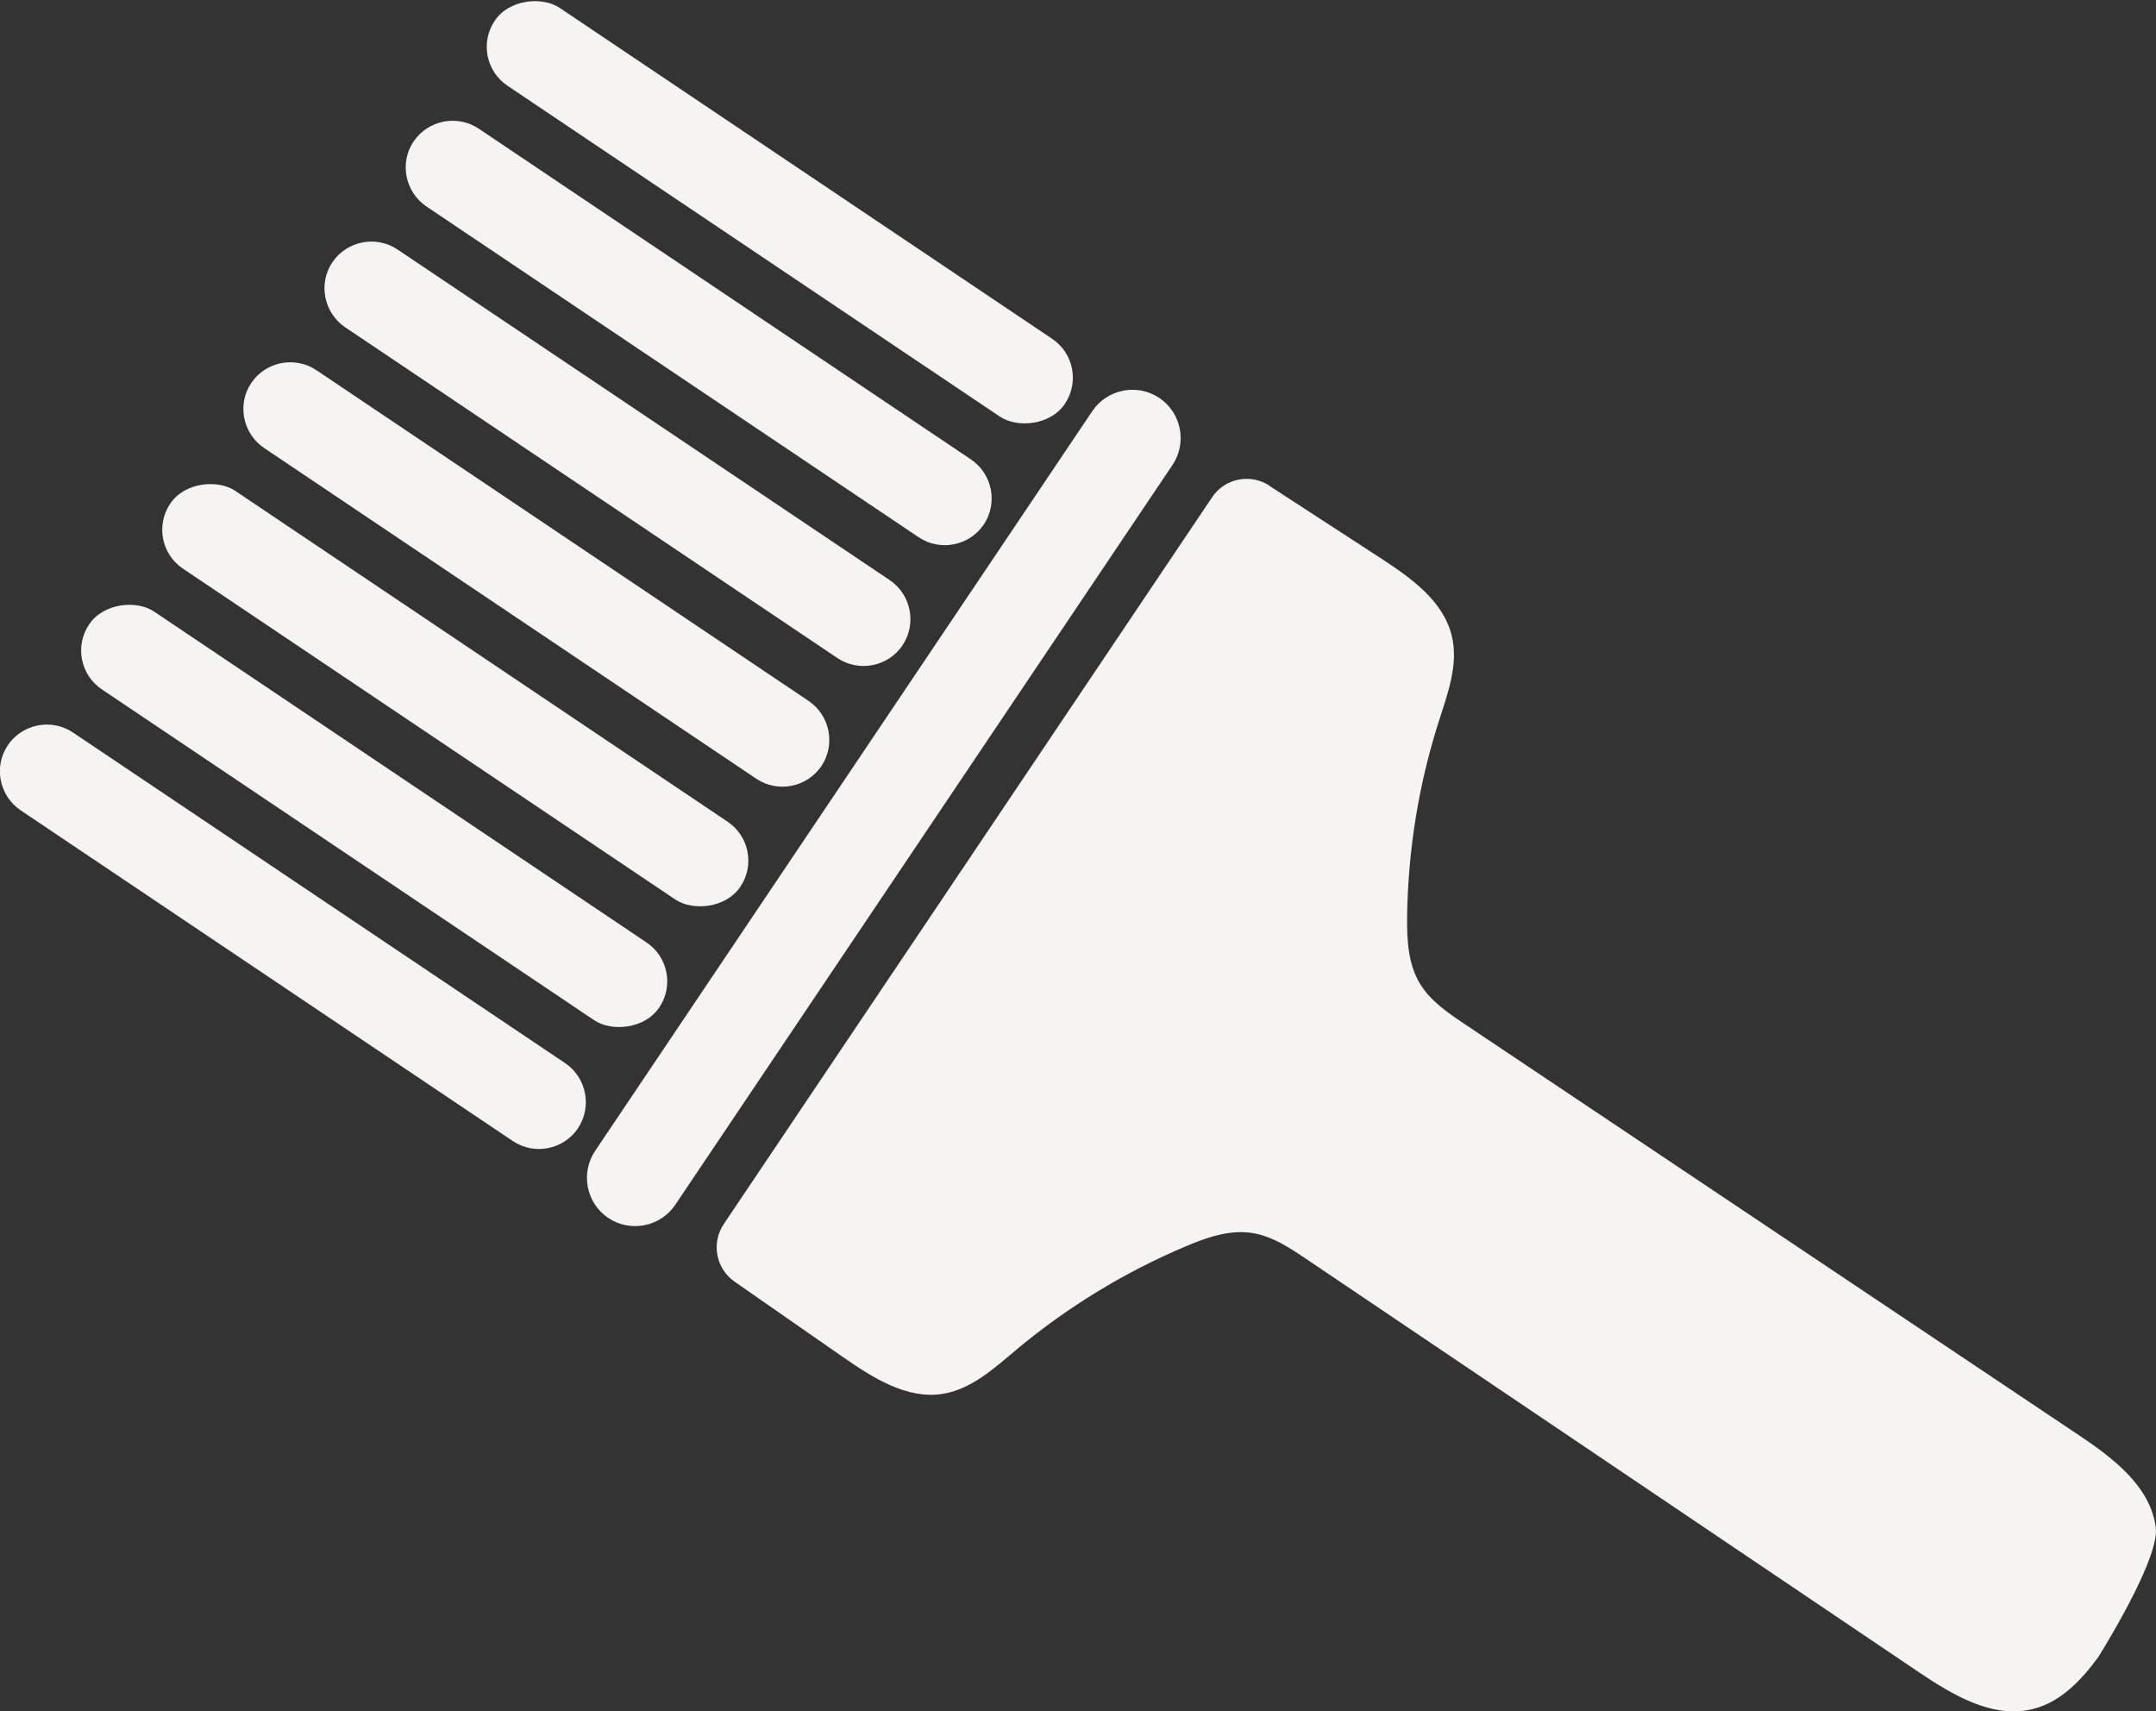 <?xml version="1.0" encoding="UTF-8"?><svg id="Layer_2" xmlns="http://www.w3.org/2000/svg" viewBox="0 0 175.96 139.66"><rect x="0" y="0" width="175.96" height="139.66" fill="#333333" stroke="none"/><defs><style>.cls-1{fill:#F6F4F2;}</style></defs><g id="Layer_1-2"><rect class="cls-1" x="59.82" y="-10.71" width="7.65" height="56.06" rx="3.82" ry="3.82" transform="translate(13.77 60.49) rotate(-56.1)"/><g><path class="cls-1" d="M47.17,92.08c1.17-1.75,.7-4.13-1.04-5.31L5.95,59.78c-1.75-1.17-4.13-.7-5.31,1.04s-.7,4.13,1.04,5.31l40.18,27c1.75,1.17,4.13,.7,5.31-1.04Z"/><rect class="cls-1" x="26.71" y="38.57" width="7.65" height="56.06" rx="3.82" ry="3.82" transform="translate(-41.77 54.79) rotate(-56.1)"/><rect class="cls-1" x="33.33" y="28.71" width="7.65" height="56.06" rx="3.82" ry="3.82" transform="translate(-30.66 55.93) rotate(-56.1)"/><path class="cls-1" d="M67.04,62.52c1.17-1.75,.7-4.13-1.04-5.31L25.82,30.21c-1.75-1.17-4.13-.7-5.31,1.04s-.7,4.13,1.04,5.31l40.18,27c1.75,1.17,4.13,.7,5.31-1.04Z"/><path class="cls-1" d="M73.66,52.66c1.17-1.75,.7-4.13-1.04-5.31L32.44,20.36c-1.75-1.17-4.13-.7-5.31,1.04s-.7,4.13,1.04,5.31l40.18,27c1.75,1.17,4.13,.7,5.31-1.04Z"/><path class="cls-1" d="M80.29,42.81c1.17-1.75,.7-4.13-1.04-5.31L39.07,10.5c-1.75-1.17-4.13-.7-5.31,1.04s-.7,4.13,1.04,5.31l40.18,27c1.75,1.17,4.13,.7,5.31-1.04Z"/><path class="cls-1" d="M103.6,39.63c-1.56-1.01-3.65-.59-4.68,.96-5.78,8.6-11.56,17.21-17.34,25.81h0c-6.45,9.59-16.07,23.91-22.51,33.5-1.04,1.54-.64,3.64,.88,4.7,2.95,2.05,5.9,4.1,8.84,6.15,2.44,1.69,5.21,3.47,8.14,3.01,2.33-.37,4.19-2.07,6-3.59,4.16-3.48,8.84-6.34,13.84-8.45,1.72-.73,3.58-1.38,5.42-1.09,1.63,.25,3.05,1.2,4.42,2.12,16.63,11.22,33.26,22.44,49.9,33.66,2.84,1.92,6.16,3.93,9.48,3.05,2.22-.58,3.89-2.35,5.26-4.22,1.22-1.97,4.99-8.31,4.69-10.58-.44-3.4-3.56-5.72-6.41-7.62-16.67-11.16-33.35-22.32-50.02-33.48-1.37-.92-2.78-1.88-3.63-3.29-.96-1.6-1.06-3.56-1.04-5.43,.07-5.43,.94-10.84,2.6-16.01,.72-2.25,1.6-4.61,1.05-6.91-.68-2.89-3.37-4.78-5.86-6.4-3.01-1.96-6.02-3.91-9.03-5.87Z"/><path class="cls-1" d="M95.69,37.95c1.21-1.8,.73-4.26-1.07-5.47s-4.26-.73-5.47,1.07l-40.58,60.38c-1.21,1.8-.73,4.26,1.07,5.47s4.26,.73,5.47-1.07l40.58-60.38Z"/></g></g></svg>
